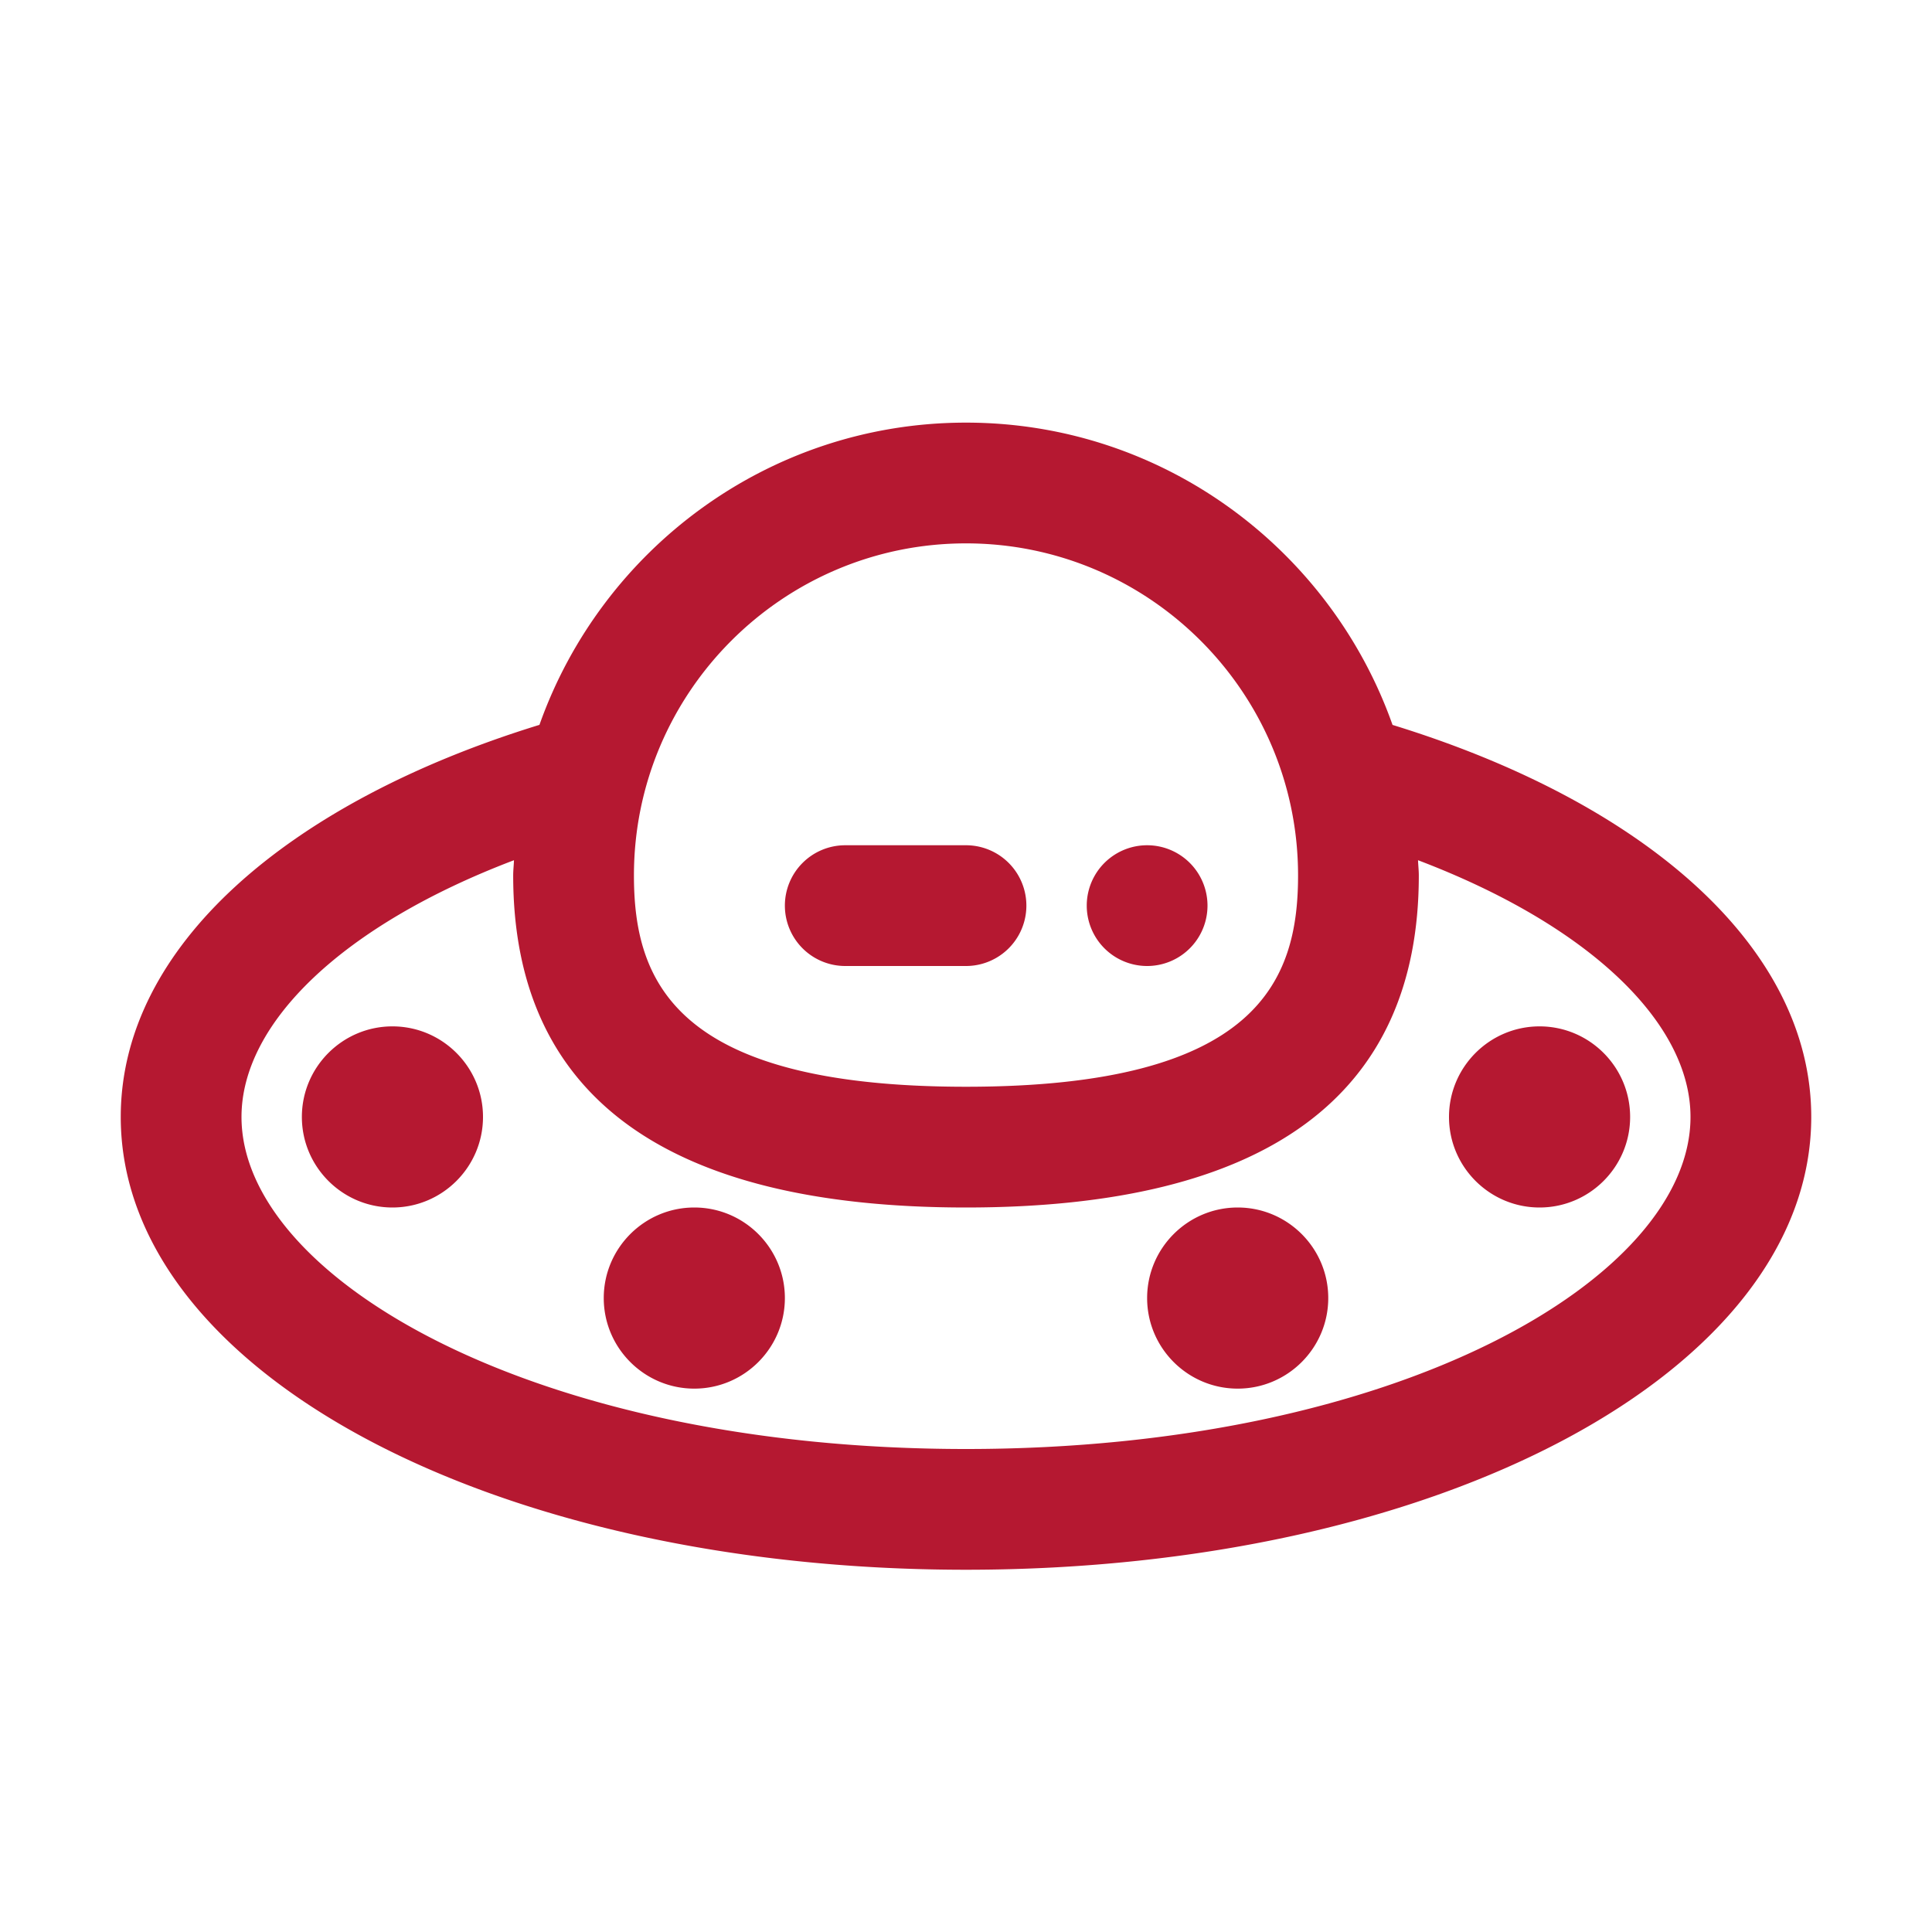 <svg xmlns="http://www.w3.org/2000/svg" viewBox="0 0 32 32" id="Pet">
  <path d="M23.065 12.007C22.034 9.095 19.26 7 16 7s-6.034 2.095-7.065 5.006C4.762 13.29 2 15.686 2 18.5 2 22.706 8.15 26 16 26s14-3.294 14-7.5c0-2.813-2.762-5.21-6.935-6.493zM16 9c3.033 0 5.5 2.467 5.5 5.5 0 1.731-.653 3.5-5.5 3.5s-5.5-1.769-5.5-3.5c0-3.033 2.467-5.5 5.5-5.5zm0 15c-7.178 0-12-2.844-12-5.5 0-1.56 1.682-3.177 4.513-4.252-.003.085-.013.167-.013.252 0 3.65 2.523 5.5 7.5 5.5s7.5-1.85 7.5-5.5c0-.085-.01-.168-.013-.252C26.318 15.323 28 16.94 28 18.5c0 2.656-4.822 5.5-12 5.5zm-8-5.5c0 .827-.673 1.5-1.5 1.5S5 19.327 5 18.5 5.673 17 6.5 17s1.5.673 1.5 1.5zm5 3c0 .827-.673 1.5-1.5 1.5s-1.5-.673-1.5-1.5.673-1.5 1.5-1.5 1.5.673 1.5 1.5zm9 0c0 .827-.673 1.5-1.5 1.5s-1.5-.673-1.5-1.5.673-1.5 1.5-1.5 1.5.673 1.5 1.5zm5-3c0 .827-.673 1.5-1.5 1.5s-1.5-.673-1.5-1.5.673-1.5 1.5-1.5 1.5.673 1.5 1.5zM18 15a1 1 0 1 1 2 0 1 1 0 0 1-2 0zm-5 0a1 1 0 0 1 1-1h2a1 1 0 0 1 0 2h-2a1 1 0 0 1-1-1z" fill="#b51831" class="color000000 svgShape"></path>
</svg>
